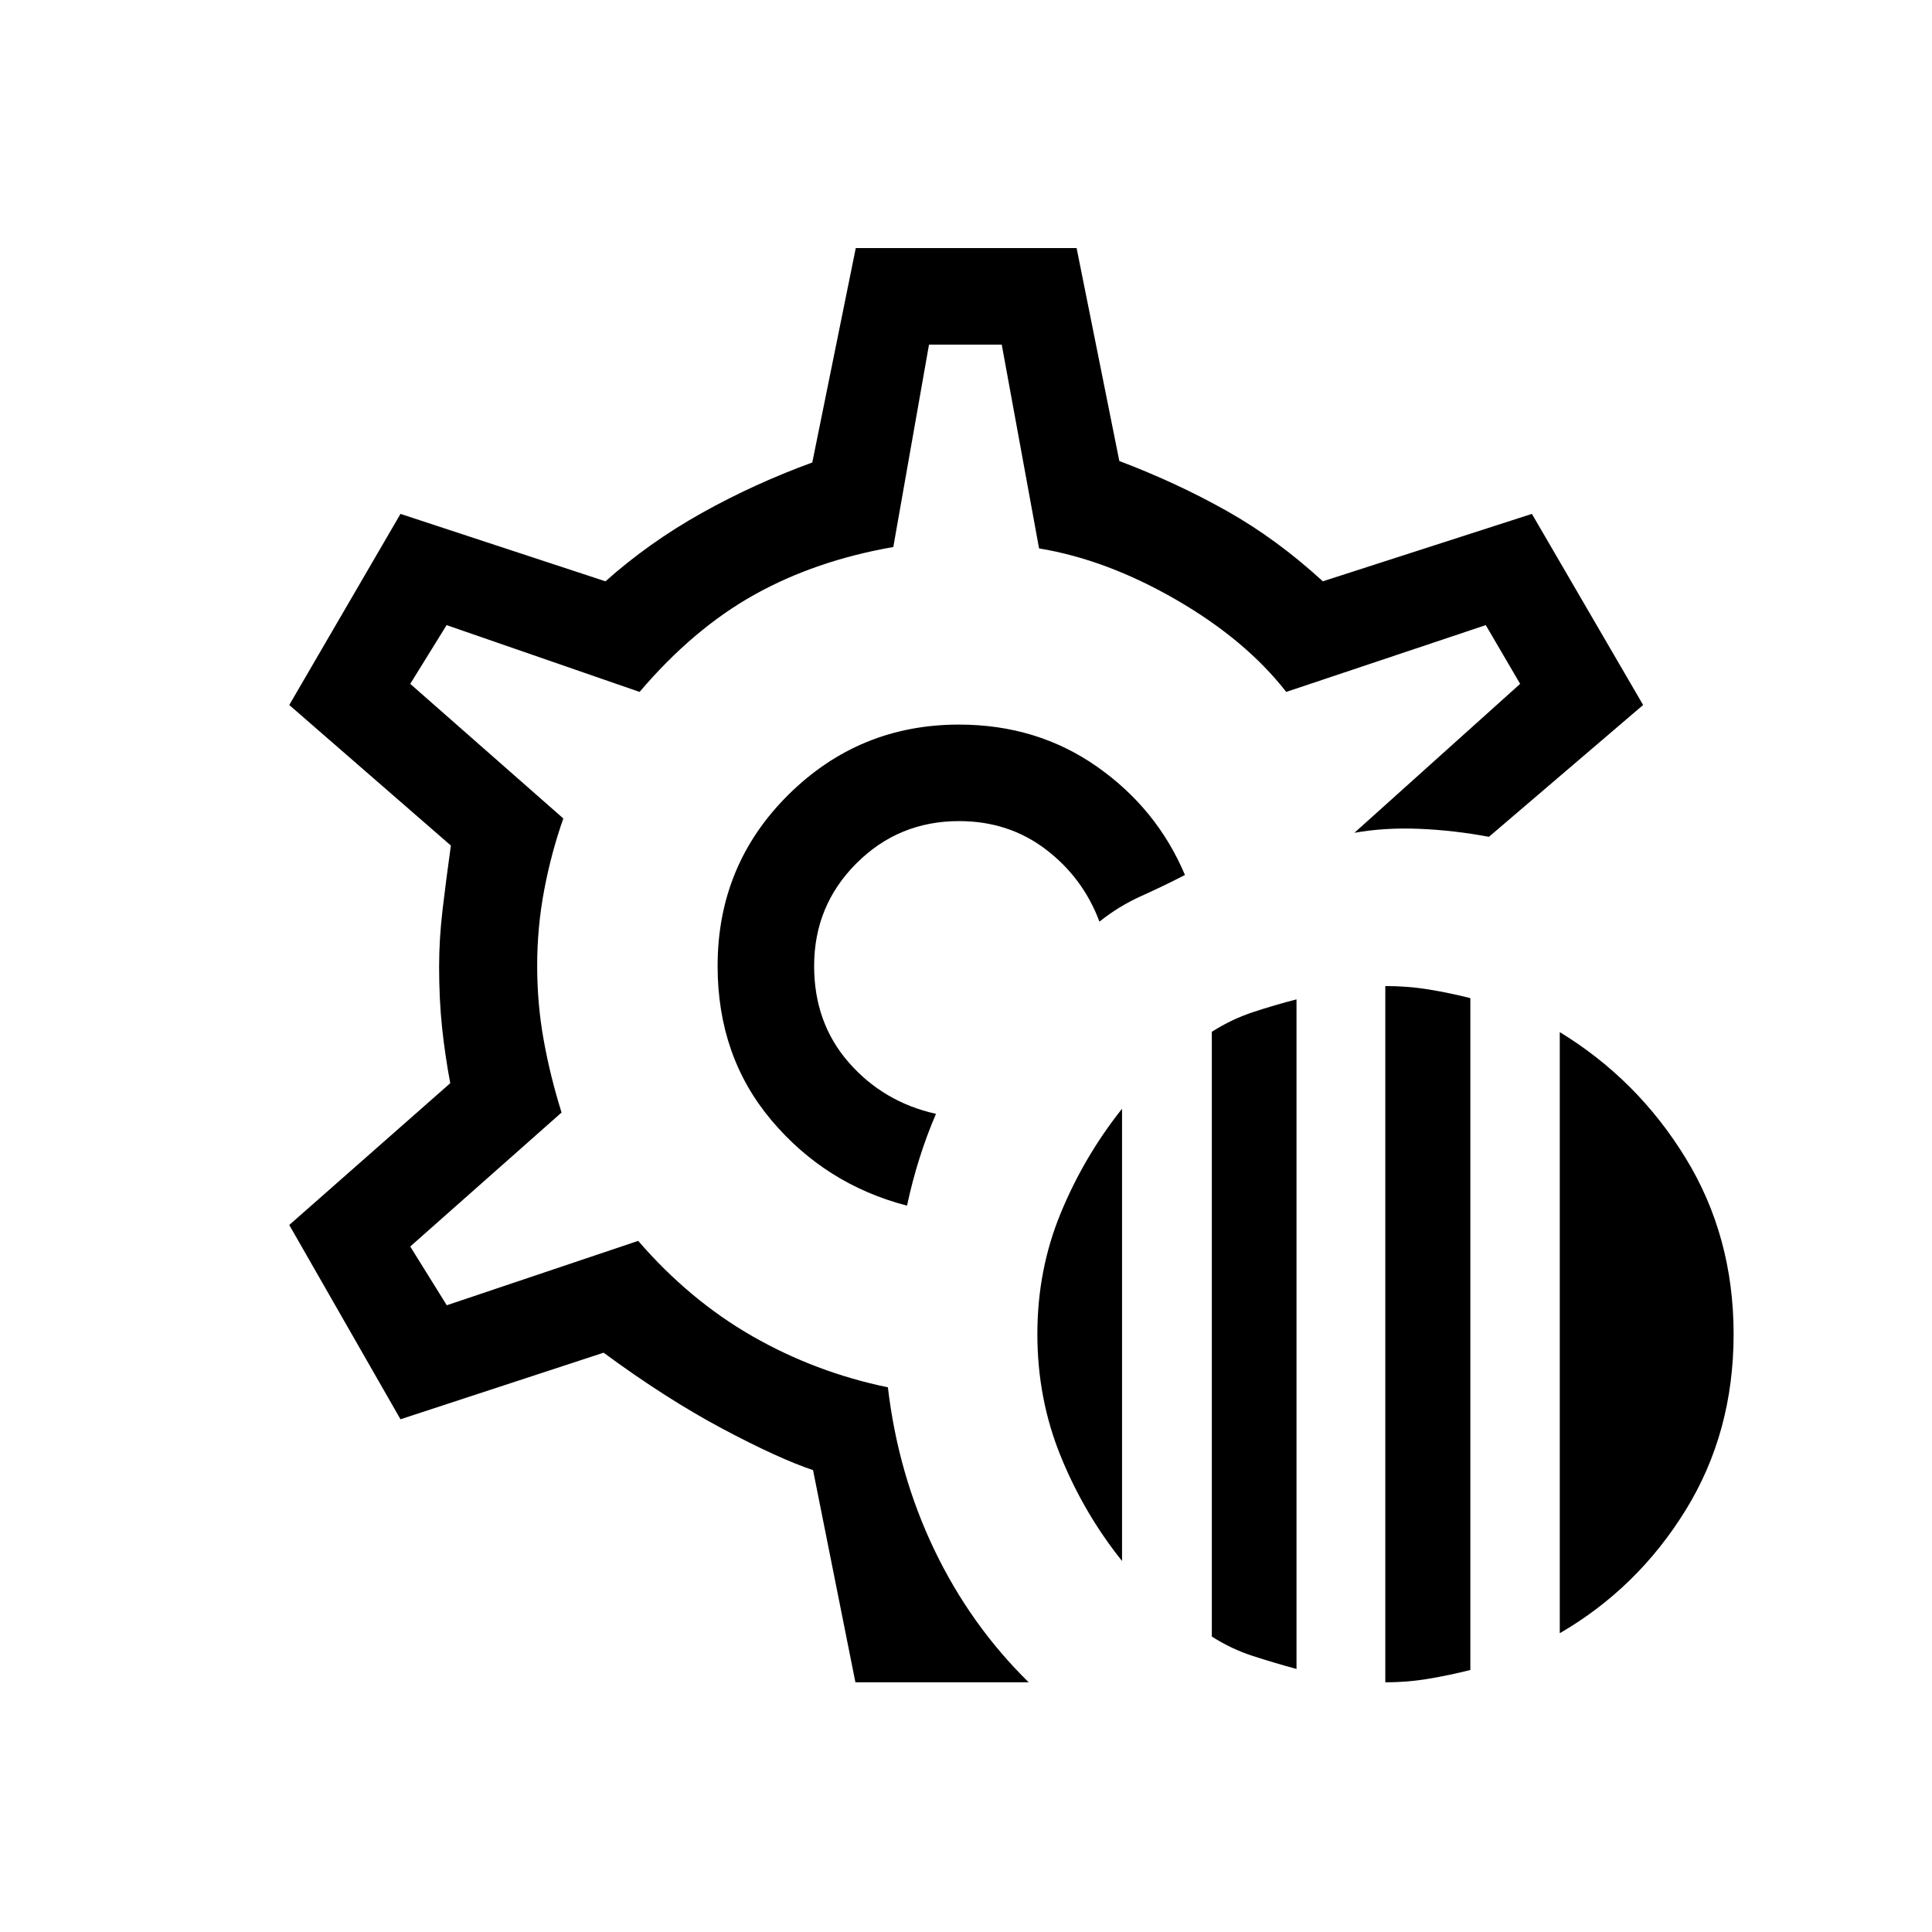 <svg xmlns="http://www.w3.org/2000/svg" height="20" viewBox="0 -960 960 960" width="20"><path d="M688.35-124.08v-345.96q11.32 0 21.87 1.75t20.39 4.26v333.83q-9.84 2.51-20.39 4.31-10.55 1.81-21.87 1.81Zm-86.2-22.73v-300.5q9.85-6.27 20.51-9.78 10.66-3.52 21.57-6.33v332.73q-10.96-3-21.6-6.43-10.63-3.42-20.48-9.69Zm172.89-1.65v-298.69q38.6 23.56 62.49 62.5t23.89 87.6q0 48.86-23.89 87.52t-62.49 61.07Zm-217.5-35.89q-18.89-23.57-30.48-52.07-11.6-28.49-11.6-60.67 0-31.99 11.6-60.1 11.59-28.12 30.48-51.89v224.73ZM479.69-480Zm-54.64 355.92L404-229.5q-17.38-5.85-45.23-20.69-27.85-14.85-58.85-37.66L199-254.77l-55.27-96.54 80-70.46q-2.57-13.59-4.06-27.6-1.48-14.01-1.48-30.25 0-13.73 1.73-28.44 1.74-14.71 4.12-31.79l-80.31-69.84L199-704.65l101.85 33.5q21.65-19.27 47.73-33.87 26.07-14.59 55.04-25.17l21.61-106.54h109.73l21.23 105.81q28.62 10.84 53.44 24.83 24.83 13.98 47.68 34.94l103.88-33.5 55.27 94.96-76.62 65.5q-17.19-3.23-34.44-3.96-17.25-.73-32.4 1.96l82.35-74-17.08-29.19-99.15 33.19q-20.16-25.85-54.7-45.81-34.54-19.96-68.11-25.5l-18.55-101.27h-36.14l-17.74 100.58q-38.61 6.73-69.01 23.69-30.41 16.96-57.06 48.31l-95.89-33.19-18.07 29.19 76.07 66.88q-6 17.04-9.5 35.52-3.5 18.48-3.5 37.64 0 19.03 3.25 37.03t8.87 35.93l-75.19 66.57 18.15 29.2 95.12-32q25.46 29.46 56.79 47.4 31.33 17.93 67.28 25.37 5.08 43.15 23.04 80.66 17.96 37.5 46.92 65.91h-86.1Zm25.64-236.84q2.54-11.89 6.11-23.25 3.56-11.35 8.28-22.37-26.08-5.81-43.31-25.5-17.23-19.69-17.23-47.96 0-30 21-51t51-21q24.69 0 43.17 14.1t26.6 35.86q9.64-7.72 20.82-12.74 11.18-5.03 21.68-10.45-13.95-32.97-43.75-53.85-29.79-20.88-68.52-20.88-49.62 0-84.79 34.86-35.17 34.86-35.17 85.1 0 45 26.86 76.79 26.87 31.79 67.25 42.29Z"/></svg>